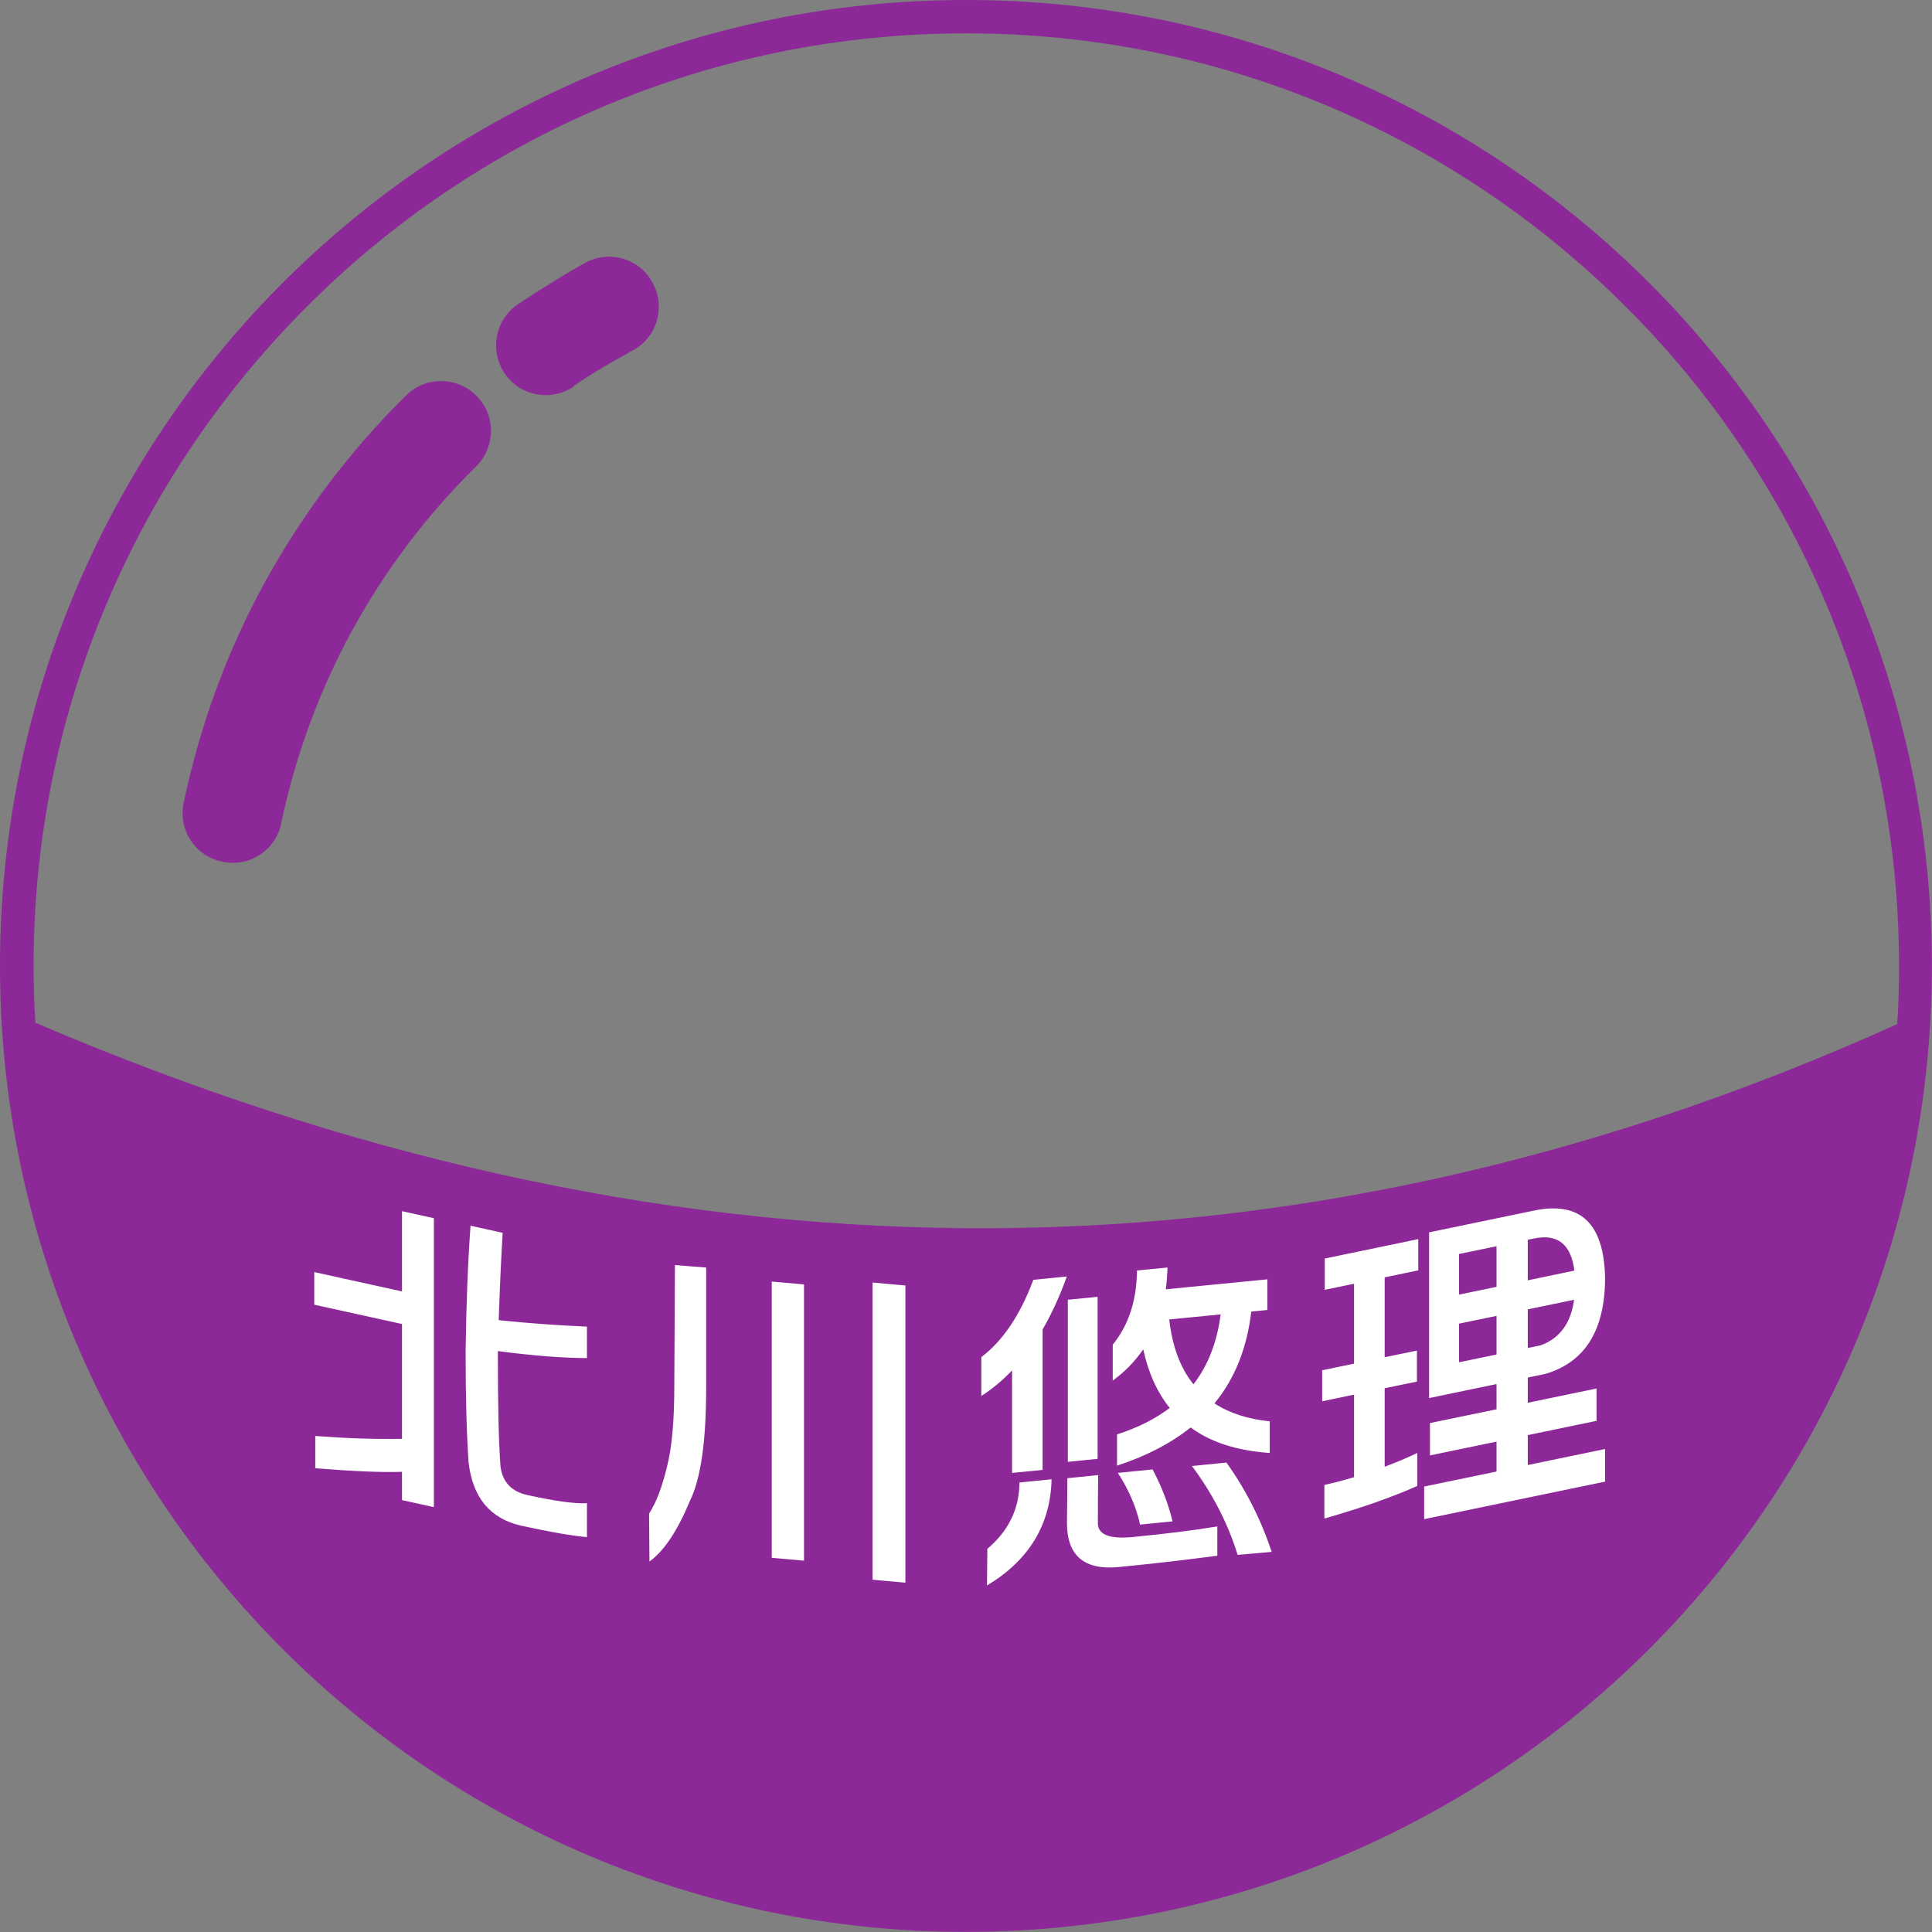 <?xml version="1.0" encoding="UTF-8"?>
<!DOCTYPE svg PUBLIC "-//W3C//DTD SVG 1.1//EN" "http://www.w3.org/Graphics/SVG/1.1/DTD/svg11.dtd">
<!-- Creator: CorelDRAW 2021.5 -->
<svg xmlns="http://www.w3.org/2000/svg" xml:space="preserve" width="100%" height="100%" version="1.1" style="shape-rendering:geometricPrecision; text-rendering:geometricPrecision; image-rendering:optimizeQuality; fill-rule:evenodd; clip-rule:evenodd"
viewBox="0 0 157.01 157.01"
 xmlns:xlink="http://www.w3.org/1999/xlink"
 xmlns:xodm="http://www.corel.com/coreldraw/odm/2003">
 <rect x="0" y="0" width="157.01" height="157.01" fill="#808080" stroke="none"/>
 <defs>
  <style type="text/css">
   <![CDATA[
    .fil0 {fill:none;fill-rule:nonzero}
    .fil1 {fill:#8C2898;fill-rule:nonzero}
    .fil2 {fill:white;fill-rule:nonzero}
   ]]>
  </style>
   <clipPath id="id0" style="clip-rule:nonzero">
    <path d="M2.86 83.11c50.45,21.59 100.87,22.91 151.32,0.12 0.12,-1.59 0.15,-3.13 0.15,-4.72 0,-20.93 -8.47,-39.89 -22.21,-53.59 -13.74,-13.74 -32.66,-22.21 -53.59,-22.21 -20.93,0 -39.89,8.47 -53.59,22.21 -13.74,13.74 -22.21,32.66 -22.21,53.59 0,1.55 0.04,3.1 0.15,4.64l-0.04 -0.04z"/>
   </clipPath>
    <clipPath id="id1">
     <path d="M19.88 89.62c37.93,12.77 75.83,13.83 113.76,1.56l0 -64.71c-0.5,-0.52 -1,-1.04 -1.51,-1.55 -13.74,-13.74 -32.66,-22.21 -53.59,-22.21 -20.93,0 -39.89,8.47 -53.59,22.21 -1.78,1.78 -3.47,3.65 -5.07,5.6l0 59.1z"/>
    </clipPath>
    <clipPath id="id2">
     <path d="M2.86 83.11c50.45,21.59 100.87,22.91 151.32,0.12 0.12,-1.59 0.15,-3.13 0.15,-4.72 0,-20.93 -8.47,-39.89 -22.21,-53.59 -13.74,-13.74 -32.66,-22.21 -53.59,-22.21 -20.93,0 -39.89,8.47 -53.59,22.21 -13.74,13.74 -22.21,32.66 -22.21,53.59 0,1.55 0.04,3.1 0.15,4.64l-0.04 -0.04z"/>
    </clipPath>
 </defs>
 <g id="Layer_x0020_1">
  <g>
  </g>
  <g style="clip-path:url(#id0)">
   <g id="_1788431188832">
   </g>
   <g style="clip-path:url(#id1)">
   </g>
   <g style="clip-path:url(#id2)">
   </g>
  </g>
  <path class="fil0" d="M2.86 83.11c50.45,21.59 100.87,22.91 151.32,0.12 0.12,-1.59 0.15,-3.13 0.15,-4.72 0,-20.93 -8.47,-39.89 -22.21,-53.59 -13.74,-13.74 -32.66,-22.21 -53.59,-22.21 -20.93,0 -39.89,8.47 -53.59,22.21 -13.74,13.74 -22.21,32.66 -22.21,53.59 0,1.55 0.04,3.1 0.15,4.64l-0.04 -0.04z"/>
  <path class="fil1" d="M46.62 31.42c-1.86,1.24 -4.37,0.77 -5.61,-1.08 -1.24,-1.86 -0.77,-4.37 1.08,-5.61 0.85,-0.58 1.78,-1.16 2.71,-1.74 1.12,-0.7 2.05,-1.24 2.75,-1.63 1.97,-1.08 4.45,-0.35 5.49,1.63 1.08,1.97 0.35,4.45 -1.63,5.49 -1.04,0.58 -1.86,1.04 -2.44,1.39 -0.77,0.46 -1.59,0.97 -2.36,1.51l0 0.04zm31.88 -31.42c21.67,0 41.32,8.78 55.52,22.98 14.2,14.2 22.98,33.86 22.98,55.52 0,21.67 -8.78,41.32 -22.98,55.52 -14.2,14.2 -33.86,22.98 -55.52,22.98 -21.67,0 -41.32,-8.78 -55.52,-22.98 -14.2,-14.2 -22.98,-33.86 -22.98,-55.52 0,-21.67 8.78,-41.32 22.98,-55.52 14.2,-14.2 33.86,-22.98 55.52,-22.98zm-75.64 83.11c50.45,21.59 100.87,22.91 151.32,0.12 0.12,-1.59 0.15,-3.13 0.15,-4.72 0,-20.93 -8.47,-39.89 -22.21,-53.59 -13.74,-13.74 -32.66,-22.21 -53.59,-22.21 -20.93,0 -39.89,8.47 -53.59,22.21 -13.74,13.74 -22.21,32.66 -22.21,53.59 0,1.55 0.04,3.1 0.15,4.64l-0.04 -0.04zm20 -16.21c-0.46,2.21 -2.59,3.6 -4.8,3.13 -2.21,-0.46 -3.6,-2.59 -3.13,-4.8 1.32,-6.27 3.52,-12.3 6.58,-17.88 3.06,-5.57 6.93,-10.72 11.49,-15.21 1.59,-1.59 4.18,-1.55 5.73,0.04 1.59,1.59 1.55,4.14 -0.04,5.73 -4.02,3.95 -7.39,8.43 -10.06,13.31 -2.67,4.88 -4.6,10.14 -5.77,15.63l0 0.04z"/>
  <path class="fil2" d="M32.67 98.43l2.59 0.57 0 23.48 -2.59 -0.57 0 -2.3c-1.61,0.06 -3.95,-0.04 -7.05,-0.29l0 -2.62c2.5,0.19 4.85,0.27 7.05,0.23l0 -9.33 -7.13 -1.57 0 -2.65 7.13 1.57 0 -6.52zm15.03 9.37l0 2.57c-2.02,-0.01 -4.44,-0.2 -7.24,-0.57 0,0.12 0,0.25 0,0.38 0,4 0.07,6.99 0.21,8.97 0.16,1.28 0.89,2.07 2.2,2.35 2.27,0.5 3.88,0.72 4.83,0.66l0 2.76c-1.25,-0.11 -3.05,-0.43 -5.39,-0.94 -2.5,-0.59 -3.91,-2.3 -4.23,-5.15 -0.16,-2.31 -0.24,-5.31 -0.24,-9 0.05,-3.81 0.18,-7.22 0.4,-10.22l2.61 0.58c-0.14,2.33 -0.24,4.7 -0.32,7.1 2.34,0.24 4.73,0.42 7.16,0.52zm23.21 -3.57l2.67 0.24 0 24.15 -2.67 -0.24 0 -24.15zm-8.19 -0.08l2.62 0.23 0 22.45 -2.62 -0.23 0 -22.45zm-5.33 -1.13l0 9.74c0,4.36 -0.44,7.43 -1.32,9.21 -1.01,2.43 -2.1,4.08 -3.29,4.93l-0.03 -3.9c0.57,-0.87 1.06,-2.14 1.46,-3.82 0.4,-1.55 0.59,-3.75 0.59,-6.58l0.05 -9.79 2.53 0.2zm29.36 17.11l2.5 -0.25c-0.02,1.06 -0.03,2.38 -0.03,3.93 0.02,0.92 0.97,1.28 2.85,1.1 2.77,-0.27 5.05,-0.56 6.86,-0.86l0 2.38c-2.56,0.34 -5.24,0.65 -8.02,0.92 -2.78,0.27 -4.18,-0.91 -4.2,-3.53 0.02,-1.45 0.03,-2.67 0.03,-3.68zm4.09 -0.43l2.83 -0.28c0.75,1.42 1.29,2.83 1.62,4.22l-2.64 0.26c-0.3,-1.41 -0.91,-2.81 -1.8,-4.2zm6.03 -0.56l2.8 -0.28c1.56,2.17 2.79,4.6 3.68,7.26l-2.77 0.24c-0.79,-2.55 -2.03,-4.97 -3.72,-7.23zm-12.89 -15.13l2.72 -0.27c-0.57,1.59 -1.23,3.02 -1.97,4.31l0 11.41 -2.48 0.24 0 -8.33c-0.77,0.81 -1.61,1.51 -2.5,2.08l0 -3.16c1.74,-1.31 3.15,-3.4 4.23,-6.29zm2.8 1.62l2.42 -0.24 0 13.17 -2.42 0.24 0 -13.17zm8.24 1.6c0.25,2.19 0.9,3.95 1.97,5.27 1.19,-1.54 1.92,-3.43 2.21,-5.68l-4.17 0.41zm6.67 -0.66c-0.34,2.97 -1.34,5.47 -2.99,7.48 1.22,0.8 2.72,1.28 4.49,1.46l0 2.57c-2.64,-0.18 -4.78,-0.86 -6.43,-2.07 -1.62,1.29 -3.61,2.33 -5.98,3.1l0 -2.54c1.69,-0.54 3.11,-1.26 4.28,-2.15 -1.02,-1.27 -1.74,-2.86 -2.15,-4.76 -0.67,0.97 -1.49,1.82 -2.48,2.54l0 -2.92c1.29,-1.59 1.95,-3.6 1.97,-6.03l2.48 -0.24c-0.02,0.62 -0.06,1.21 -0.14,1.77l8.26 -0.81 0 2.49 -1.32 0.13zm-18.84 13.91l2.61 -0.26c-0.09,3.71 -1.84,6.58 -5.25,8.63l0.03 -2.98c1.72,-1.45 2.6,-3.25 2.61,-5.39zm24.6 -9.12l2.59 -0.54 0 -6.49 -2.38 0.49 0 -2.54 7.6 -1.58 0 2.54 -2.73 0.57 0 6.49 2.62 -0.54 0 2.52 -2.62 0.54 0 6.38c0.88,-0.33 1.77,-0.7 2.65,-1.12l0 2.68c-2.03,0.91 -4.55,1.79 -7.55,2.65l0 -2.73c0.8,-0.18 1.6,-0.39 2.41,-0.63l0 -6.71 -2.59 0.54 0 -2.52zm11.12 -3.79l0 3.14 3.05 -0.63 0 -3.14 -3.05 0.63zm3.05 4.91l-5.48 1.14 0 -13.47 8.53 -1.77c3.76,-0.78 5.68,1.04 5.77,5.45 0,4.27 -1.62,6.88 -4.87,7.83l-1.41 0.29 0 2.05 5.59 -1.16 0 2.63 -5.59 1.16 0 2.43 6.28 -1.3 0 2.65 -14.7 3.05 0 -2.65 5.88 -1.22 0 -2.43 -5.41 1.12 0 -2.63 5.41 -1.12 0 -2.05zm2.54 -2.93l1.06 -0.22c1.55,-0.58 2.45,-1.81 2.7,-3.7l-3.76 0.78 0 3.14zm3.79 -6.28c-0.27,-2.15 -1.36,-3.02 -3.28,-2.62l-0.51 0.1 0 3.3 3.79 -0.79zm-6.33 -1.99l-3.05 0.63 0 3.3 3.05 -0.63 0 -3.3z"/>
 </g>
</svg>
